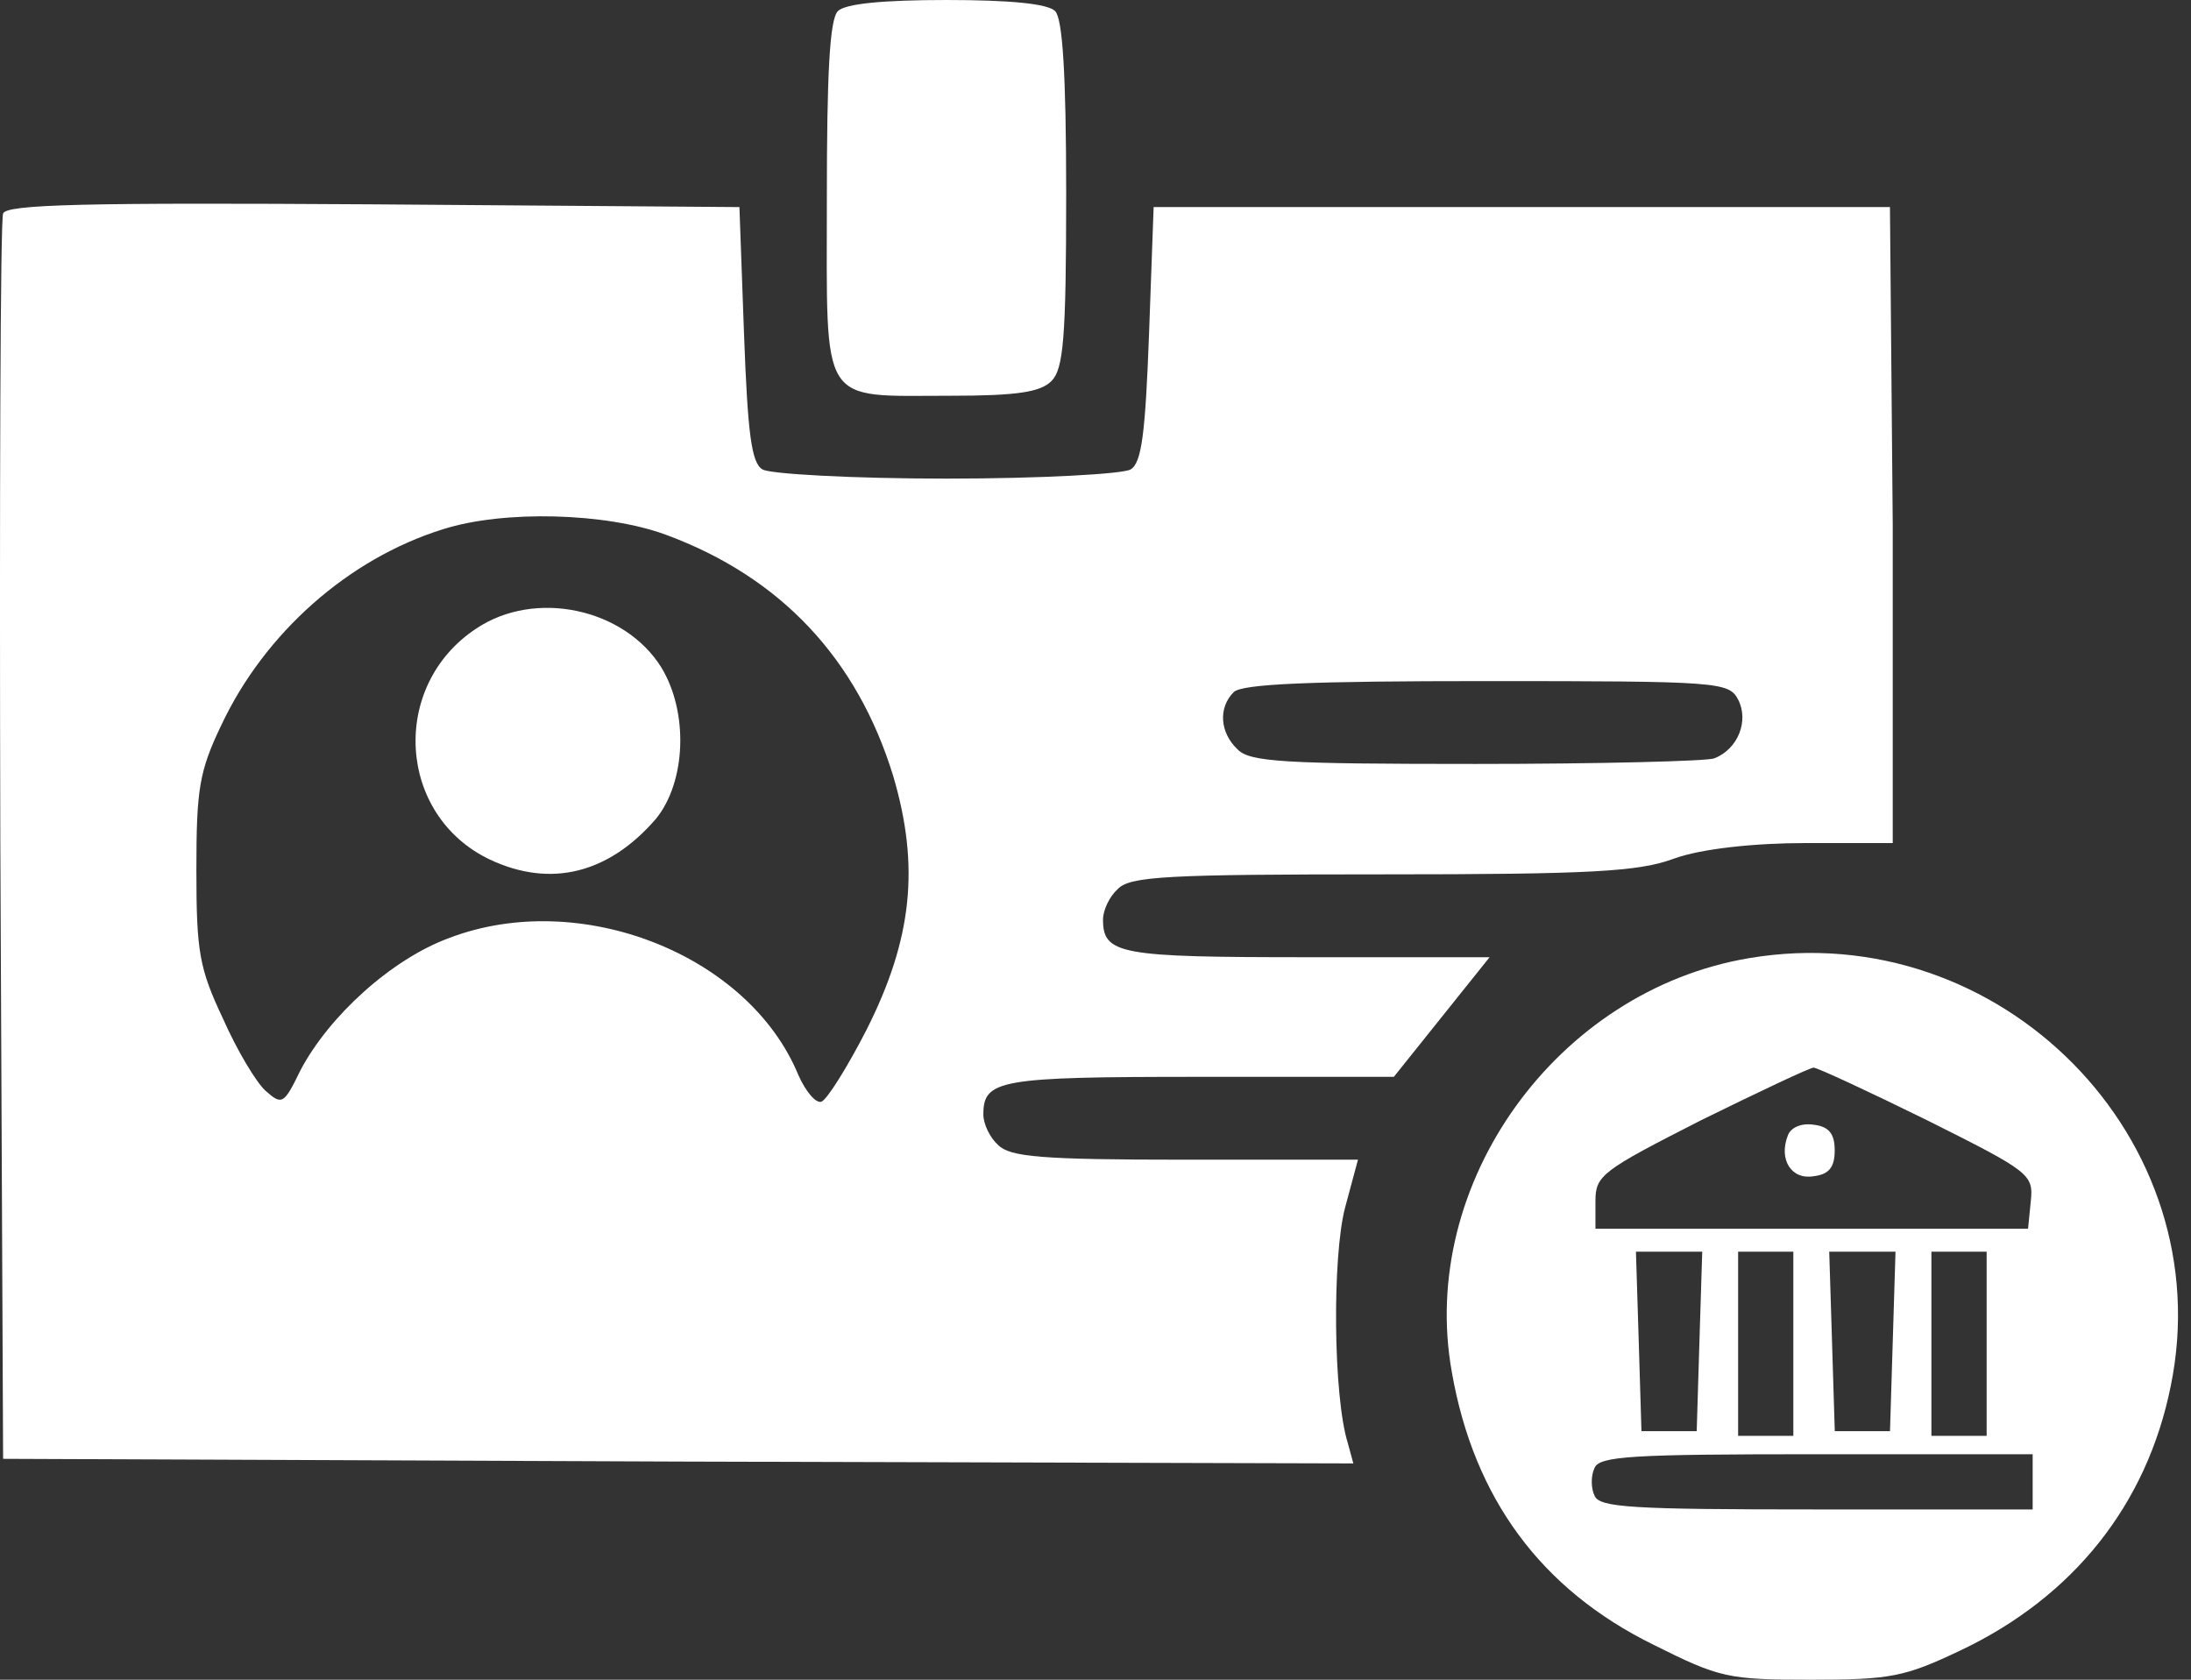 <svg width="60" height="46" viewBox="0 0 60 46" fill="none" xmlns="http://www.w3.org/2000/svg">
<rect x="0" y="0" width="60" height="46" fill="#333333" stroke="none"/>
<path d="M22.946 0.303C22.719 0.529 22.643 2.017 22.643 5.47C22.643 11.191 22.417 10.838 26.021 10.838C27.861 10.838 28.491 10.738 28.794 10.435C29.121 10.108 29.197 9.276 29.197 5.319C29.197 1.991 29.096 0.504 28.894 0.303C28.693 0.101 27.659 0 25.92 0C24.181 0 23.148 0.101 22.946 0.303Z" fill="white"/>
<path d="M0.085 5.848C0.009 6.024 -0.016 13.762 0.009 23.063L0.085 39.951L18.586 40.026L37.061 40.077L36.91 39.522C36.507 38.237 36.482 34.405 36.835 33.07L37.188 31.759H32.449C28.492 31.759 27.66 31.683 27.332 31.356C27.105 31.154 26.929 30.776 26.929 30.524C26.929 29.566 27.357 29.49 32.852 29.49H38.17L39.481 27.852L40.792 26.214H35.801C30.659 26.214 30.206 26.138 30.206 25.18C30.206 24.928 30.382 24.55 30.609 24.349C30.936 23.996 31.97 23.945 37.843 23.945C43.59 23.945 44.875 23.87 45.833 23.517C46.589 23.239 48.069 23.088 49.437 23.088H51.832V14.367L51.756 5.671H41.674H31.592L31.466 9.15C31.365 11.872 31.264 12.678 30.962 12.855C30.76 12.981 28.492 13.107 25.921 13.107C23.35 13.107 21.081 12.981 20.88 12.855C20.577 12.678 20.476 11.872 20.375 9.15L20.249 5.671L10.218 5.596C2.328 5.545 0.161 5.596 0.085 5.848ZM18.233 14.644C21.384 15.804 23.476 18.047 24.459 21.248C25.19 23.718 24.988 25.71 23.728 28.205C23.198 29.238 22.644 30.12 22.493 30.171C22.341 30.221 22.064 29.894 21.863 29.44C20.502 26.138 15.889 24.323 12.31 25.684C10.722 26.264 9.008 27.827 8.226 29.314C7.773 30.247 7.722 30.272 7.269 29.869C7.017 29.642 6.487 28.759 6.109 27.902C5.454 26.516 5.378 26.062 5.378 23.819C5.378 21.626 5.454 21.122 6.059 19.862C7.243 17.341 9.537 15.3 12.133 14.493C13.797 13.964 16.595 14.04 18.233 14.644ZM47.597 19.156C47.9 19.736 47.597 20.517 46.942 20.769C46.74 20.845 43.791 20.921 40.414 20.921C35.171 20.921 34.213 20.87 33.886 20.517C33.407 20.064 33.356 19.383 33.785 18.954C34.012 18.728 35.902 18.652 40.716 18.652C47.068 18.652 47.345 18.677 47.597 19.156Z" fill="white"/>
<path d="M13.04 17.215C10.671 18.778 10.873 22.332 13.418 23.541C15.082 24.323 16.67 23.919 17.956 22.432C18.787 21.424 18.863 19.509 18.107 18.273C17.099 16.66 14.653 16.131 13.04 17.215Z" fill="white"/>
<path d="M47.901 26.239C42.633 27.121 38.827 32.414 39.759 37.581C40.364 41.035 42.204 43.53 45.279 45.042C47.094 45.95 47.321 46 49.589 46C51.782 46 52.16 45.924 53.698 45.193C56.773 43.731 58.789 41.211 59.445 37.959C60.831 31.204 54.782 25.079 47.901 26.239ZM52.765 30.675C55.588 32.087 55.689 32.162 55.613 32.893L55.538 33.649H49.614H43.691V32.893C43.691 32.187 43.868 32.061 46.59 30.675C48.178 29.894 49.564 29.238 49.665 29.238C49.766 29.238 51.177 29.894 52.765 30.675ZM46.539 36.724L46.464 39.194H45.708H44.951L44.876 36.724L44.8 34.279H45.708H46.615L46.539 36.724ZM49.11 36.8V39.321H48.354H47.598V36.8V34.279H48.354H49.11V36.8ZM51.833 36.724L51.757 39.194H51.001H50.245L50.169 36.724L50.093 34.279H51.001H51.908L51.833 36.724ZM54.404 36.8V39.321H53.647H52.891V36.8V34.279H53.647H54.404V36.8ZM55.664 40.581V41.337H49.74C44.699 41.337 43.792 41.287 43.666 40.959C43.565 40.757 43.565 40.404 43.666 40.203C43.792 39.875 44.699 39.825 49.74 39.825H55.664V40.581Z" fill="white"/>
<path d="M48.957 31.103C48.705 31.759 49.058 32.313 49.663 32.212C50.092 32.162 50.243 31.96 50.243 31.506C50.243 31.053 50.092 30.851 49.663 30.801C49.335 30.75 49.033 30.876 48.957 31.103Z" fill="white"/>
</svg>
